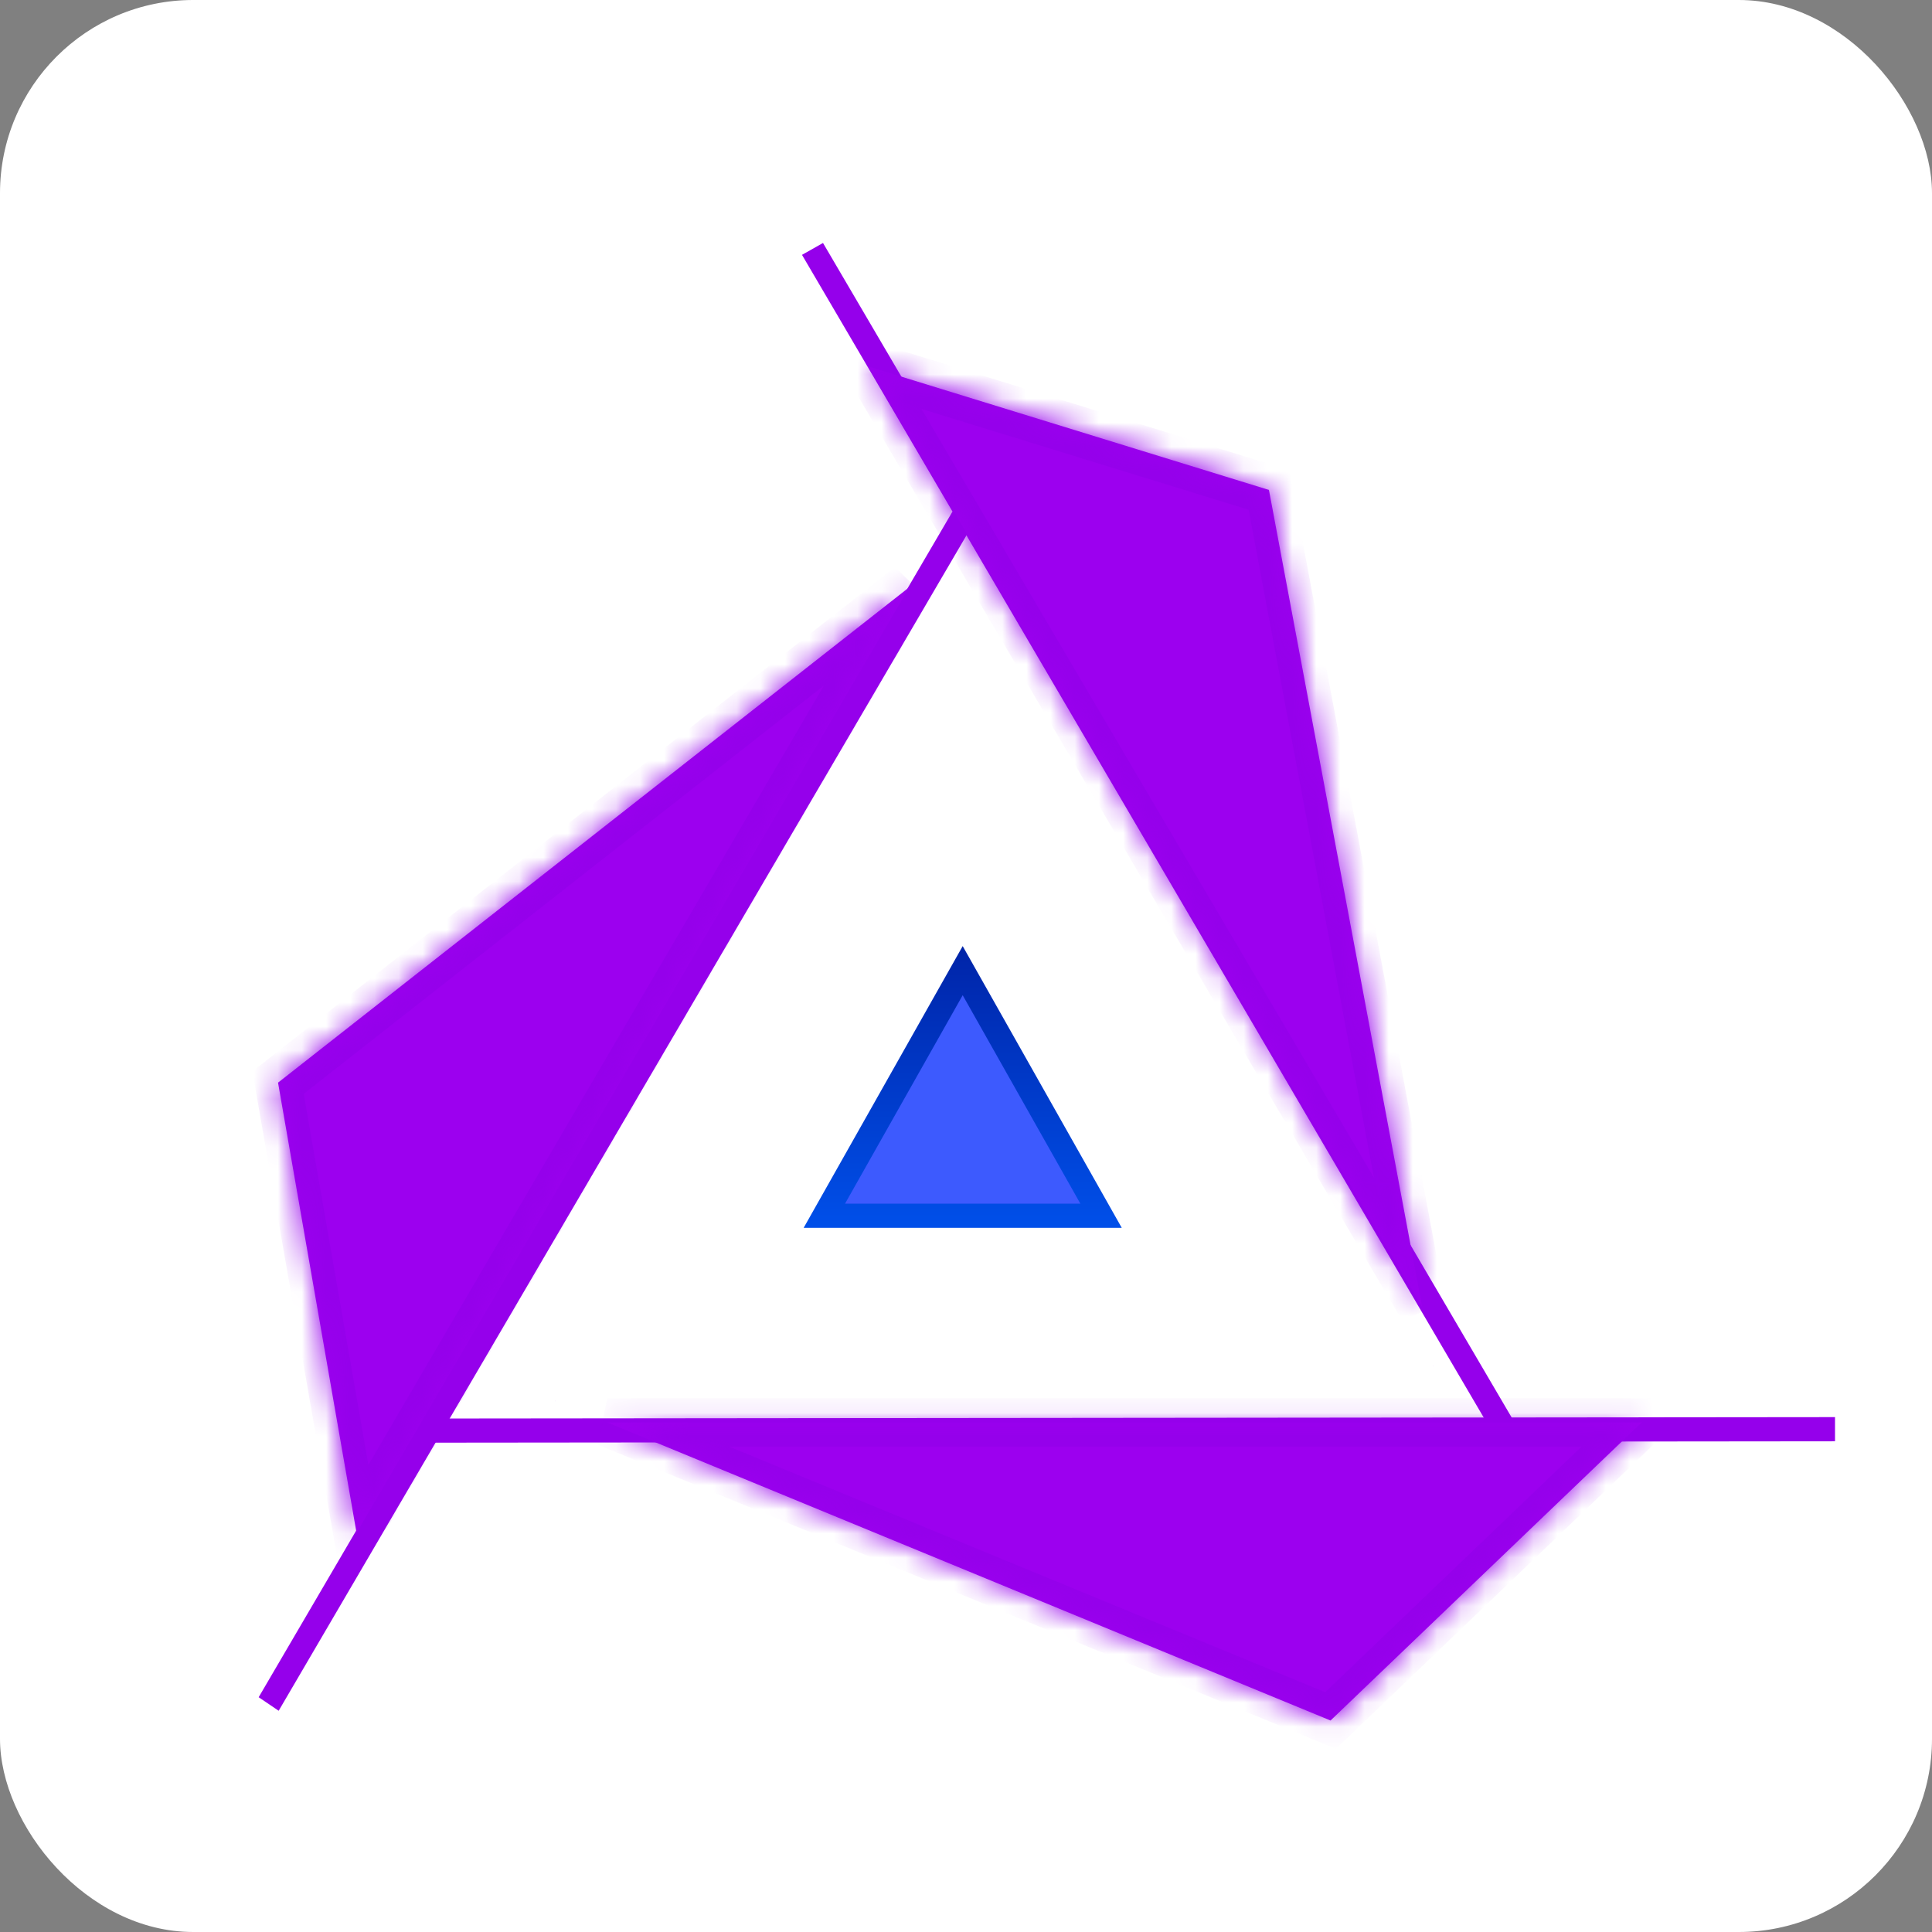 <svg width="80" height="80" viewBox="0 0 80 80" fill="none" xmlns="http://www.w3.org/2000/svg">
<rect x="0" y="0" width="80" height="80" fill="#808080" stroke="none"/>
<rect width="80" height="80" rx="8" fill="white"/>
<path d="M45.593 50.342H34.134L39.863 40.193L45.593 50.342Z" fill="url(#paint0_linear_107_2)" stroke="url(#paint1_linear_107_2)"/>
<line y1="-0.5" x2="56.988" y2="-0.5" transform="matrix(0.506 0.863 -0.87 0.492 33.209 10.553)" stroke="url(#paint2_linear_107_2)"/>
<line y1="-0.5" x2="59.138" y2="-0.5" transform="matrix(1 -0.001 0 1 16.846 59.739)" stroke="url(#paint3_linear_107_2)"/>
<line y1="-0.5" x2="56.889" y2="-0.5" transform="matrix(-0.505 0.863 -0.828 -0.561 39.44 21.183)" stroke="url(#paint4_linear_107_2)"/>
<mask id="path-6-inside-1_107_2" fill="white">
<path d="M55.095 71.243L25.145 58.901H67.98L55.095 71.243ZM23.006 58.02L23 58.018L23.006 58V58.02Z"/>
</mask>
<path d="M55.095 71.243L25.145 58.901H67.98L55.095 71.243ZM23.006 58.02L23 58.018L23.006 58V58.02Z" fill="url(#paint5_linear_107_2)"/>
<path d="M55.095 71.243L54.714 72.168L55.316 72.416L55.786 71.965L55.095 71.243ZM25.145 58.901V57.901L24.764 59.826L25.145 58.901ZM67.98 58.901L68.671 59.623L70.469 57.901H67.98V58.901ZM23.006 58.02L22.69 58.968L24.006 59.407V58.02H23.006ZM23 58.018L22.051 57.701L21.735 58.65L22.684 58.966L23 58.018ZM23.006 58H24.006L22.057 57.684L23.006 58ZM55.095 71.243L55.476 70.319L25.526 57.977L25.145 58.901L24.764 59.826L54.714 72.168L55.095 71.243ZM25.145 58.901V59.901H67.98V58.901V57.901H25.145V58.901ZM67.98 58.901L67.288 58.179L54.403 70.521L55.095 71.243L55.786 71.965L68.671 59.623L67.98 58.901ZM23.006 58.02L23.322 57.071L23.316 57.069L23 58.018L22.684 58.966L22.69 58.968L23.006 58.02ZM23 58.018L23.949 58.334L23.954 58.316L23.006 58L22.057 57.684L22.051 57.701L23 58.018ZM23.006 58H22.006V58.02H23.006H24.006V58H23.006Z" fill="url(#paint6_linear_107_2)" mask="url(#path-6-inside-1_107_2)"/>
<mask id="path-8-inside-2_107_2" fill="white">
<path d="M52.544 20.287L58.891 54.127L35.963 15.177L52.544 20.287ZM59.343 56.544L59.345 56.55L59.327 56.554L59.343 56.544Z"/>
</mask>
<path d="M52.544 20.287L58.891 54.127L35.963 15.177L52.544 20.287ZM59.343 56.544L59.345 56.55L59.327 56.554L59.343 56.544Z" fill="url(#paint7_linear_107_2)"/>
<path d="M52.544 20.287L53.495 20.058L53.383 19.465L52.838 19.297L52.544 20.287ZM58.891 54.127L58.065 54.69L59.842 53.898L58.891 54.127ZM35.963 15.177L36.258 14.188L33.772 13.422L35.137 15.741L35.963 15.177ZM59.343 56.544L60.277 56.238L59.931 54.935L58.836 55.682L59.343 56.544ZM59.345 56.55L59.519 57.558L60.565 57.324L60.279 56.245L59.345 56.55ZM59.327 56.554L58.82 55.693L59.501 57.562L59.327 56.554ZM52.544 20.287L51.593 20.516L57.94 54.355L58.891 54.127L59.842 53.898L53.495 20.058L52.544 20.287ZM58.891 54.127L59.717 53.563L36.789 14.614L35.963 15.177L35.137 15.741L58.065 54.69L58.891 54.127ZM35.963 15.177L35.669 16.167L52.249 21.276L52.544 20.287L52.838 19.297L36.258 14.188L35.963 15.177ZM59.343 56.544L58.41 56.849L58.411 56.856L59.345 56.55L60.279 56.245L60.277 56.238L59.343 56.544ZM59.345 56.55L59.172 55.543L59.154 55.547L59.327 56.554L59.501 57.562L59.519 57.558L59.345 56.55ZM59.327 56.554L59.834 57.416L59.85 57.405L59.343 56.544L58.836 55.682L58.82 55.693L59.327 56.554Z" fill="url(#paint8_linear_107_2)" mask="url(#path-8-inside-2_107_2)"/>
<mask id="path-10-inside-3_107_2" fill="white">
<path d="M11.513 44.83L37.653 24.314L14.764 63.475L11.513 44.83Z"/>
</mask>
<path d="M11.513 44.83L37.653 24.314L14.764 63.475L11.513 44.83Z" fill="url(#paint9_linear_107_2)"/>
<path d="M11.513 44.83L10.923 43.995L10.451 44.365L10.56 44.989L11.513 44.83ZM37.653 24.314L38.481 24.875L37.063 23.48L37.653 24.314ZM14.764 63.475L13.811 63.634L14.274 66.291L15.592 64.036L14.764 63.475ZM11.513 44.83L12.104 45.664L38.244 25.148L37.653 24.314L37.063 23.48L10.923 43.995L11.513 44.83ZM37.653 24.314L36.825 23.753L13.936 62.914L14.764 63.475L15.592 64.036L38.481 24.875L37.653 24.314ZM14.764 63.475L15.717 63.316L12.467 44.67L11.513 44.83L10.56 44.989L13.811 63.634L14.764 63.475Z" fill="url(#paint10_linear_107_2)" mask="url(#path-10-inside-3_107_2)"/>
<defs>
<linearGradient id="paint0_linear_107_2" x1="39.863" y1="39.175" x2="39.863" y2="54.731" gradientUnits="userSpaceOnUse">
<stop offset="1" stop-color="#3D5AFE"/>
</linearGradient>
<linearGradient id="paint1_linear_107_2" x1="39.863" y1="39.175" x2="39.863" y2="54.731" gradientUnits="userSpaceOnUse">
<stop stop-color="#0024A8"/>
<stop offset="1" stop-color="#005EFF"/>
</linearGradient>
<linearGradient id="paint2_linear_107_2" x1="28.494" y1="0" x2="28.494" y2="1" gradientUnits="userSpaceOnUse">
<stop stop-color="#9500EB"/>
</linearGradient>
<linearGradient id="paint3_linear_107_2" x1="29.569" y1="0" x2="29.569" y2="1" gradientUnits="userSpaceOnUse">
<stop stop-color="#9500EB"/>
</linearGradient>
<linearGradient id="paint4_linear_107_2" x1="28.444" y1="0" x2="28.444" y2="1" gradientUnits="userSpaceOnUse">
<stop stop-color="#9500EB"/>
</linearGradient>
<linearGradient id="paint5_linear_107_2" x1="45.49" y1="58" x2="45.49" y2="71.243" gradientUnits="userSpaceOnUse">
<stop offset="1" stop-color="#9C00EF"/>
</linearGradient>
<linearGradient id="paint6_linear_107_2" x1="45.49" y1="58" x2="45.49" y2="71.243" gradientUnits="userSpaceOnUse">
<stop stop-color="#9500EB"/>
</linearGradient>
<linearGradient id="paint7_linear_107_2" x1="47.293" y1="36.11" x2="58.11" y2="29.743" gradientUnits="userSpaceOnUse">
<stop offset="1" stop-color="#9C00EF"/>
</linearGradient>
<linearGradient id="paint8_linear_107_2" x1="47.293" y1="36.11" x2="58.11" y2="29.743" gradientUnits="userSpaceOnUse">
<stop stop-color="#9500EB"/>
</linearGradient>
<linearGradient id="paint9_linear_107_2" x1="26.209" y1="43.895" x2="15.663" y2="37.73" gradientUnits="userSpaceOnUse">
<stop offset="1" stop-color="#9C00EF"/>
</linearGradient>
<linearGradient id="paint10_linear_107_2" x1="26.209" y1="43.895" x2="15.663" y2="37.73" gradientUnits="userSpaceOnUse">
<stop stop-color="#9500EB"/>
</linearGradient>
</defs>
</svg>
